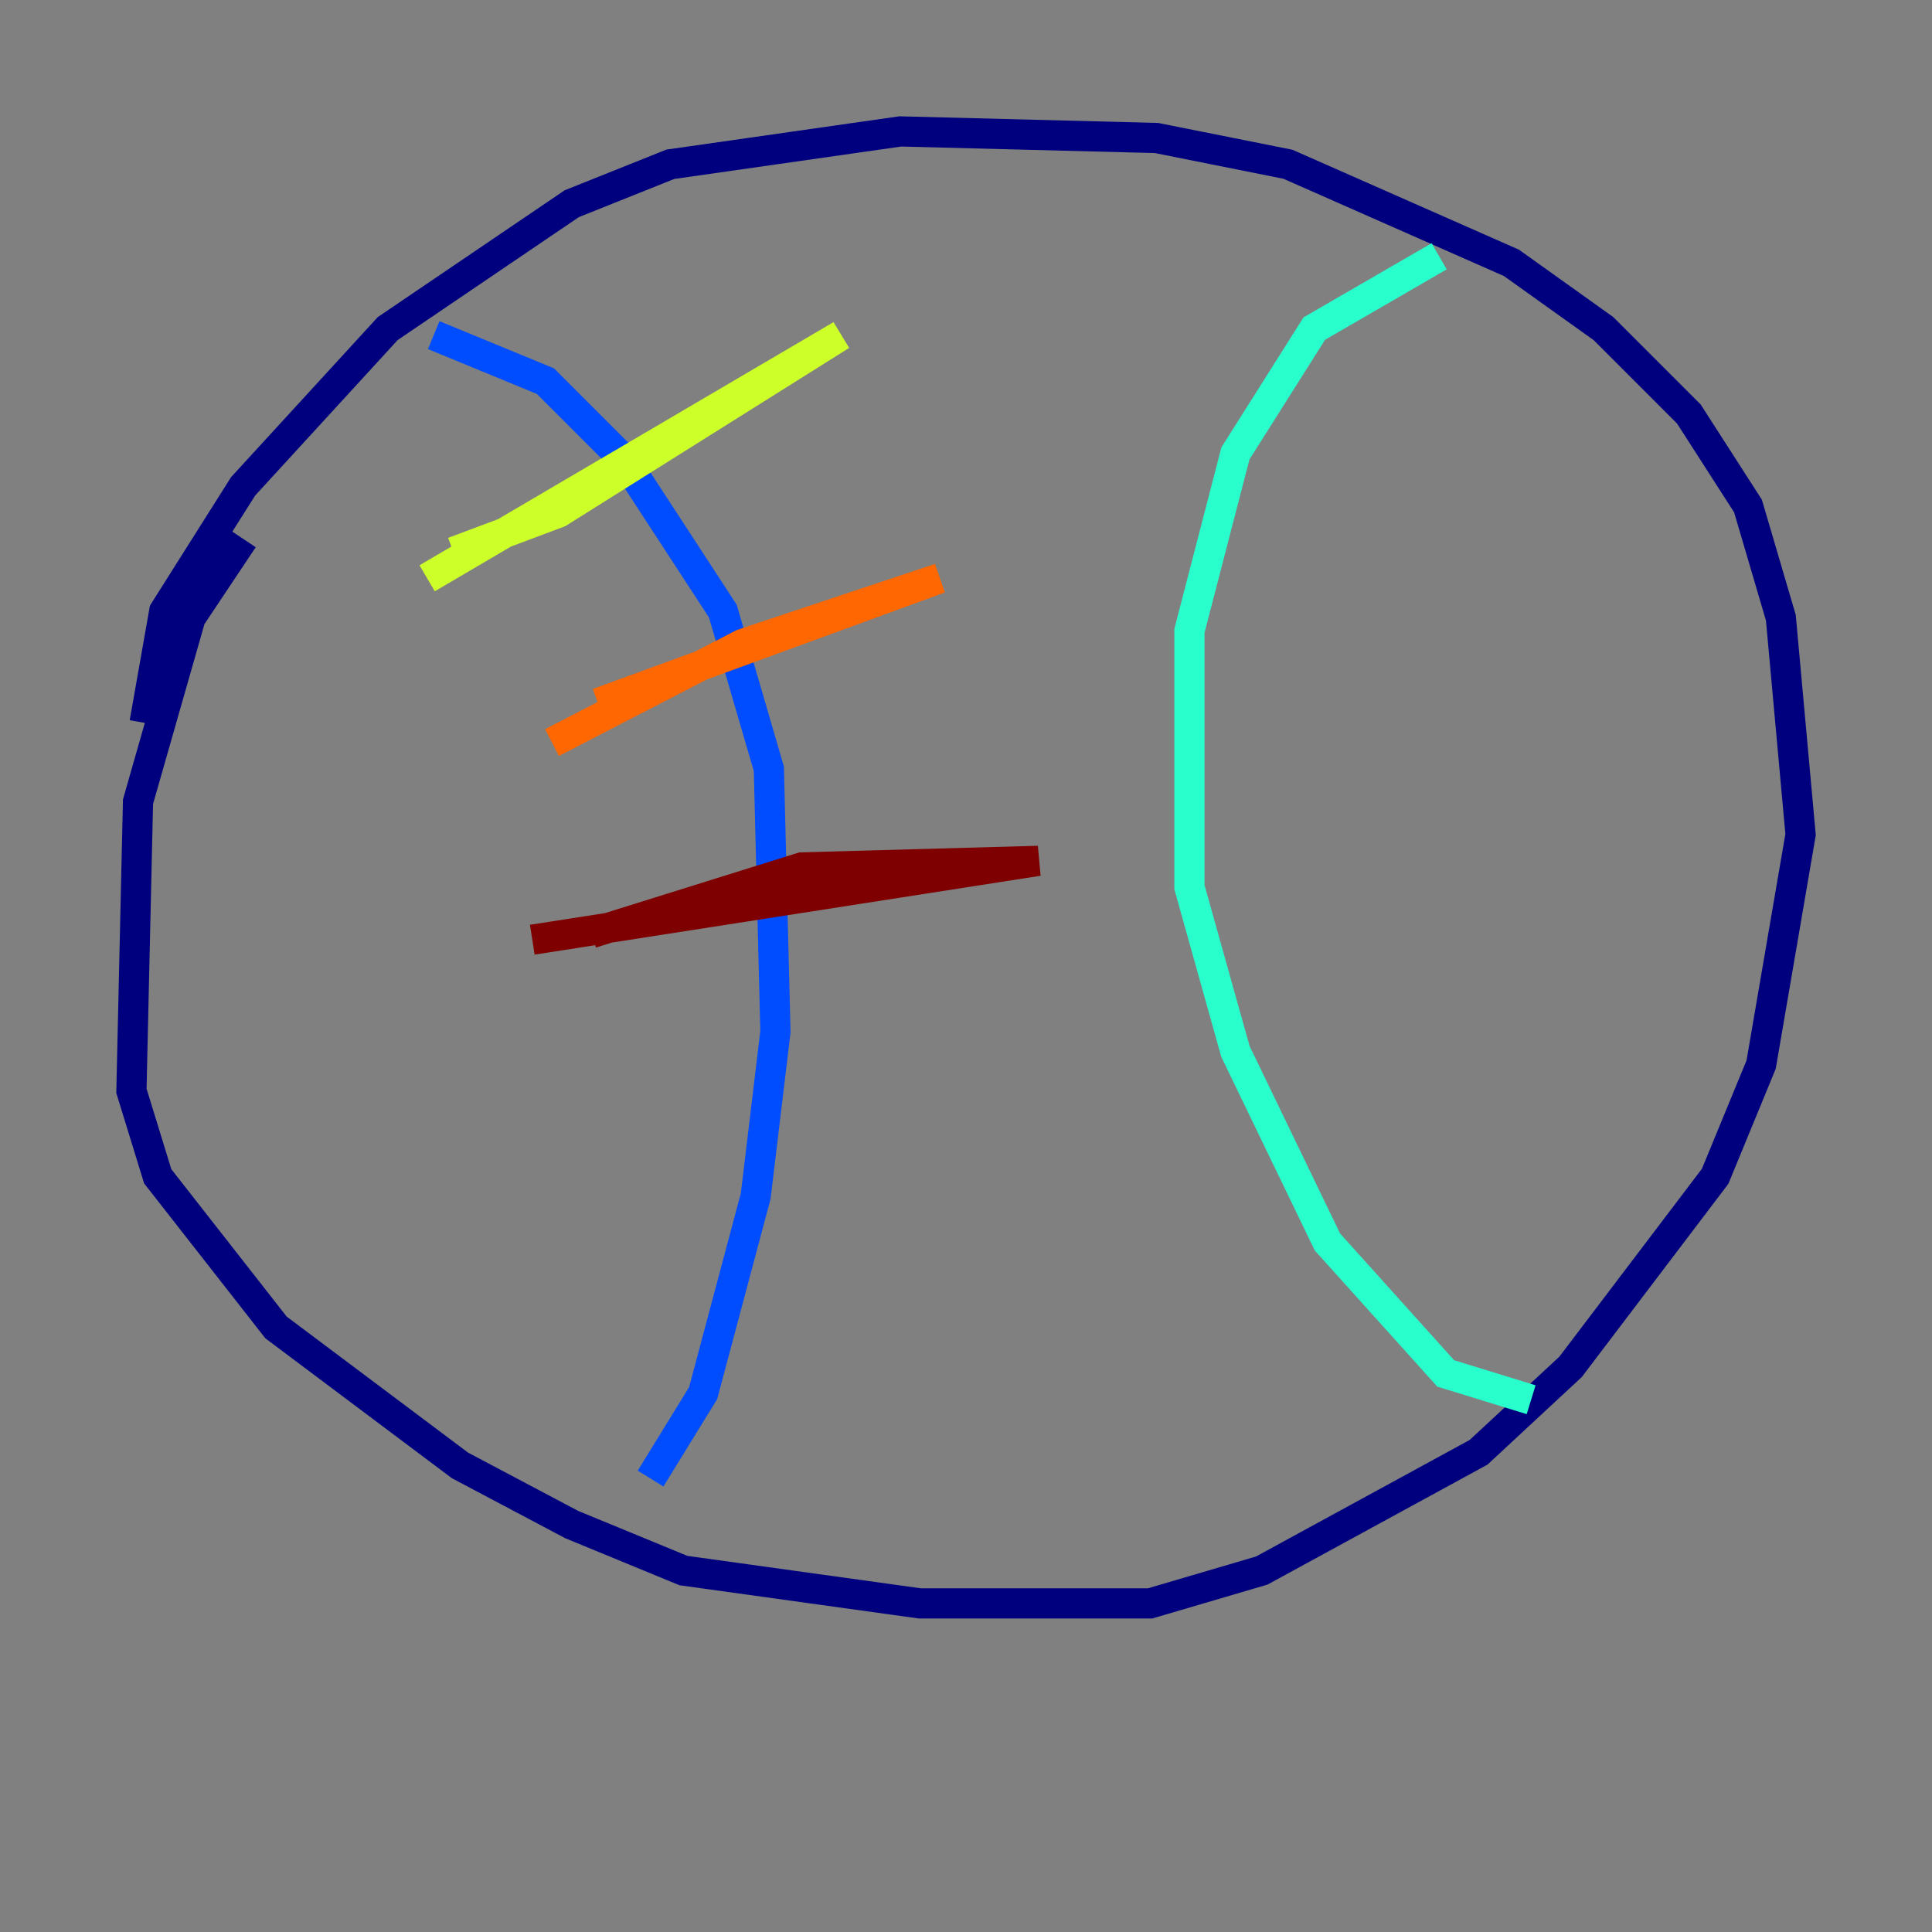 <?xml version="1.0" encoding="utf-8" ?>
<svg baseProfile="tiny" height="128" version="1.2" viewBox="0,0,128,128" width="128" xmlns="http://www.w3.org/2000/svg" xmlns:ev="http://www.w3.org/2001/xml-events" xmlns:xlink="http://www.w3.org/1999/xlink"><rect x="0" y="0" width="128" height="128" fill="#808080" stroke="none"/><defs /><polyline fill="none" points="16.109,35.701 12.626,40.925 9.143,53.116 8.707,72.272 10.449,77.932 18.286,87.946 30.476,97.088 37.878,101.007 45.279,104.054 60.952,106.231 76.191,106.231 83.592,104.054 97.959,96.218 104.054,90.558 113.633,77.932 116.68,70.531 119.293,55.292 117.986,40.925 115.809,33.524 111.891,27.429 106.231,21.769 100.136,17.415 85.333,10.884 76.626,9.143 59.646,8.707 44.408,10.884 37.878,13.497 25.687,21.769 16.109,32.218 10.884,40.49 9.578,47.891" stroke="#00007f" stroke-width="2" /><polyline fill="none" points="28.735,22.204 36.136,25.252 41.361,30.476 47.891,40.49 50.939,50.939 51.374,68.354 50.068,79.238 46.585,92.299 43.102,97.959" stroke="#004cff" stroke-width="2" /><polyline fill="none" points="95.347,16.98 87.075,21.769 81.85,30.041 78.803,41.796 78.803,58.776 81.85,69.66 87.946,82.286 95.782,90.993 101.442,92.735" stroke="#29ffcd" stroke-width="2" /><polyline fill="none" points="30.041,36.571 37.007,33.959 55.728,22.204 28.299,38.313" stroke="#cdff29" stroke-width="2" /><polyline fill="none" points="39.619,46.585 62.258,38.313 49.197,42.667 36.571,49.197" stroke="#ff6700" stroke-width="2" /><polyline fill="none" points="39.184,61.823 53.116,57.469 68.789,57.034 35.265,62.258" stroke="#7f0000" stroke-width="2" /></svg>